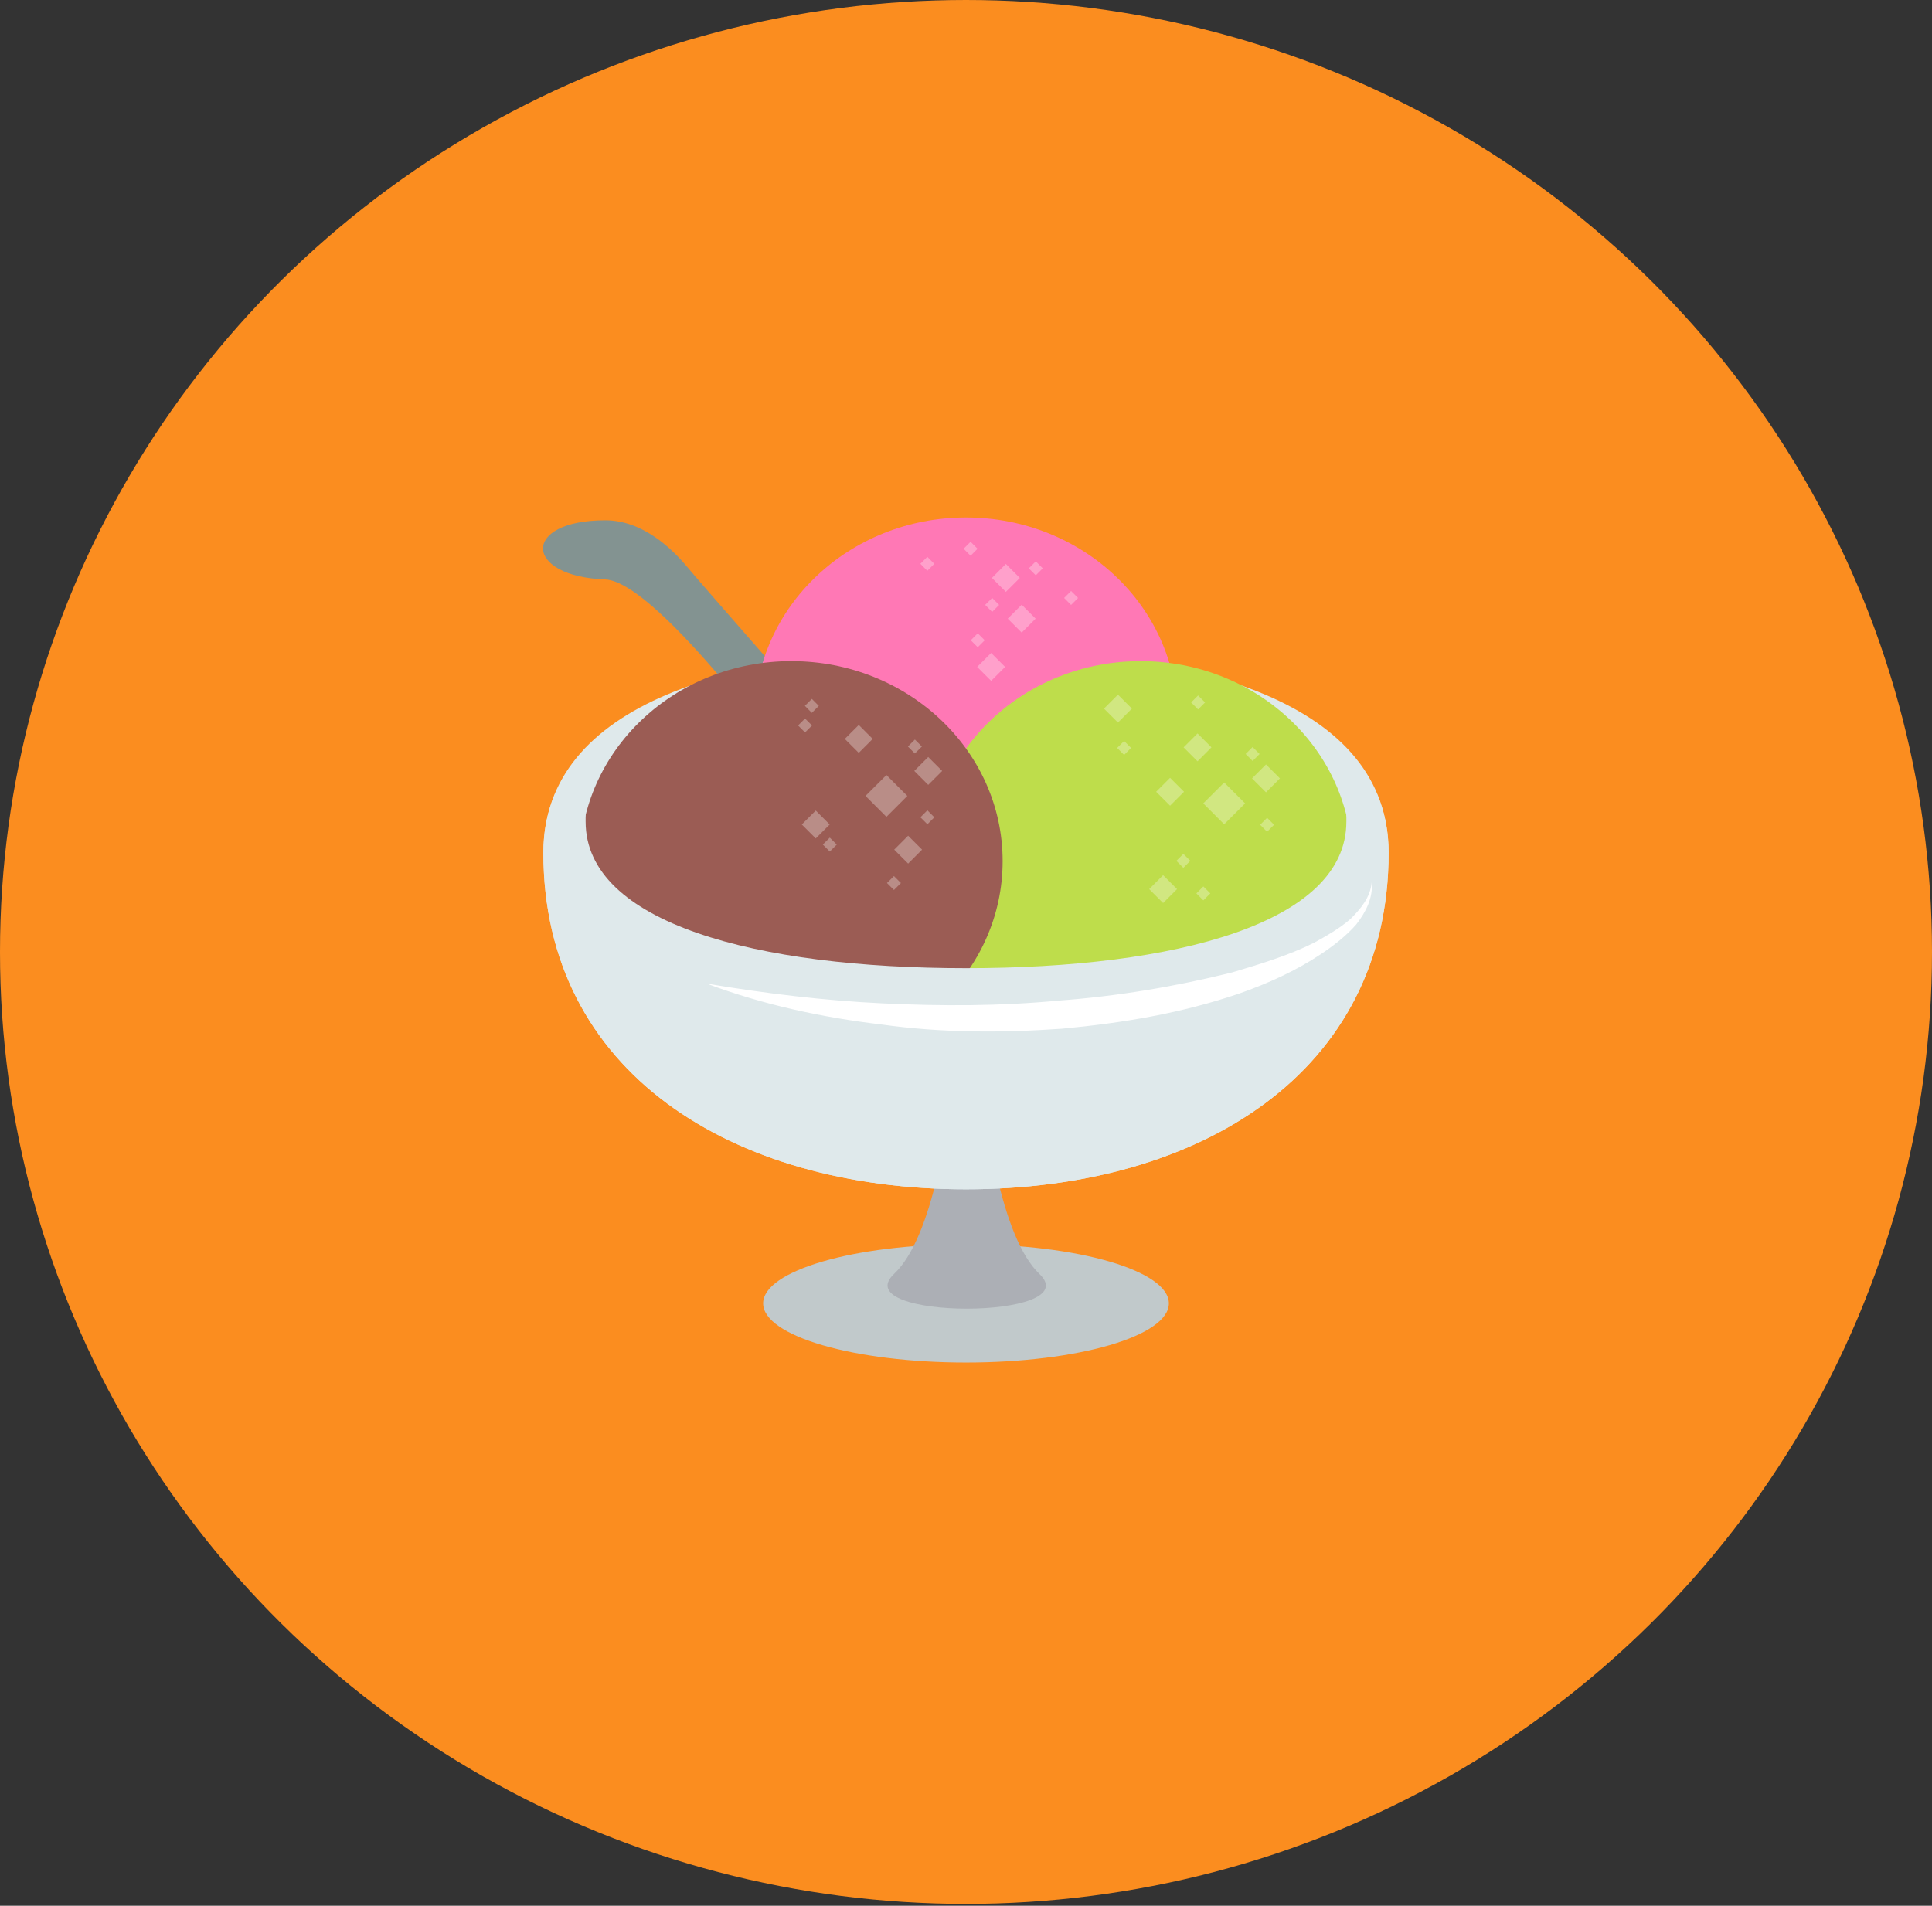 <svg width="75" height="74" viewBox="0 0 75 74" fill="none" xmlns="http://www.w3.org/2000/svg">
<rect x="0" y="0" width="75" height="74" fill="#333333" stroke="none"/>
<ellipse cx="37.5" cy="36.964" rx="37.5" ry="36.964" fill="#FB8D1F"/>
<path d="M37.5 52.906C41.849 52.906 45.375 51.878 45.375 50.609C45.375 49.341 41.849 48.312 37.5 48.312C33.151 48.312 29.625 49.341 29.625 50.609C29.625 51.878 33.151 52.906 37.5 52.906Z" fill="#C1C9CB"/>
<path d="M40.344 49.461C42.258 51.266 32.797 51.266 34.711 49.461C37.664 46.672 37.555 32.289 37.555 32.289C37.555 32.289 37.445 46.672 40.344 49.461Z" fill="#ACAFB5"/>
<path d="M32.688 28.898C32.688 28.898 27.164 22.609 26.672 22.008C26.125 21.352 24.977 20.203 23.5 20.203C20.219 20.203 20.328 22.391 23.5 22.5C25.578 22.609 30.992 30.156 30.992 30.156L32.688 28.898" fill="#839391"/>
<path d="M53.906 33.109C53.906 41.641 46.578 46.18 37.5 46.18C28.422 46.18 21.094 41.641 21.094 33.109C21.094 27.312 28.422 25.18 37.5 25.18C46.578 25.18 53.906 27.312 53.906 33.109Z" fill="#DFE9EB"/>
<path d="M37.5 35.625C42.031 35.625 45.703 32.148 45.703 27.859C45.703 23.57 42.031 20.094 37.5 20.094C32.969 20.094 29.297 23.57 29.297 27.859C29.297 32.148 32.969 35.625 37.5 35.625Z" fill="#FF78B5"/>
<path d="M44.281 41.203C48.812 41.203 52.484 37.726 52.484 33.438C52.484 29.149 48.812 25.672 44.281 25.672C39.751 25.672 36.078 29.149 36.078 33.438C36.078 37.726 39.751 41.203 44.281 41.203Z" fill="#BEDD4B"/>
<path d="M30.719 41.203C35.249 41.203 38.922 37.726 38.922 33.438C38.922 29.149 35.249 25.672 30.719 25.672C26.188 25.672 22.516 29.149 22.516 33.438C22.516 37.726 26.188 41.203 30.719 41.203Z" fill="#9B5C54"/>
<path d="M52.266 29.062V31.906C52.266 35.844 45.648 37.594 37.5 37.594C29.352 37.594 22.734 35.844 22.734 31.906V29.062C21.695 30.156 21.094 31.469 21.094 33.109C21.094 41.641 28.422 46.18 37.5 46.18C46.578 46.18 53.906 41.641 53.906 33.109C53.906 31.469 53.305 30.156 52.266 29.062" fill="#DFE9EB"/>
<path d="M53.25 34.258C53.305 34.859 53.031 35.406 52.648 35.898C52.266 36.336 51.773 36.719 51.281 37.047C50.297 37.703 49.203 38.195 48.109 38.578C45.867 39.344 43.57 39.727 41.219 39.945C38.867 40.109 36.57 40.109 34.219 39.781C31.922 39.508 29.625 39.016 27.438 38.195C29.734 38.578 31.977 38.852 34.273 38.961C36.57 39.07 38.812 39.07 41.109 38.852C43.352 38.688 45.648 38.305 47.836 37.758C48.93 37.43 50.023 37.102 51.008 36.609C51.5 36.336 51.992 36.062 52.43 35.68C52.812 35.297 53.195 34.859 53.25 34.258" fill="white"/>
<path opacity="0.3" d="M33.599 30.905L34.411 30.093L35.223 30.906L34.411 31.718L33.599 30.905ZM32.795 28.692L33.337 28.15L33.878 28.692L33.337 29.234L32.795 28.692ZM35.492 29.935L36.033 29.394L36.575 29.936L36.033 30.477L35.492 29.935ZM34.713 32.992L35.254 32.451L35.795 32.992L35.254 33.534L34.713 32.992ZM31.126 32.016L31.668 31.474L32.209 32.016L31.668 32.557L31.126 32.016ZM35.245 28.987L35.516 28.716L35.787 28.988L35.515 29.258L35.245 28.987ZM31.245 27.408L31.516 27.138L31.786 27.409L31.515 27.68L31.245 27.408ZM30.981 28.17L31.252 27.9L31.522 28.171L31.251 28.441L30.981 28.17ZM35.73 31.736L36.001 31.465L36.271 31.737L36.001 32.007L35.73 31.736ZM31.942 32.795L32.213 32.525L32.483 32.796L32.212 33.066L31.942 32.795ZM34.432 34.288L34.703 34.018L34.974 34.289L34.703 34.559L34.432 34.288ZM46.711 31.195L47.523 30.384L48.335 31.196L47.522 32.008L46.711 31.195ZM45.947 29.02L46.488 28.479L47.029 29.02L46.488 29.562L45.947 29.02ZM42.857 27.515L43.398 26.973L43.94 27.515L43.398 28.057L42.857 27.515ZM44.611 34.525L45.152 33.983L45.693 34.525L45.152 35.066L44.611 34.525ZM48.604 30.225L49.146 29.683L49.687 30.225L49.146 30.766L48.604 30.225ZM44.881 30.744L45.422 30.203L45.964 30.744L45.422 31.285L44.881 30.744ZM48.356 29.277L48.627 29.007L48.897 29.278L48.627 29.549L48.356 29.277ZM46.239 27.275L46.51 27.005L46.781 27.276L46.51 27.547L46.239 27.275ZM48.918 32.026L49.189 31.756L49.459 32.027L49.188 32.297L48.918 32.026ZM45.667 33.427L45.938 33.156L46.208 33.427L45.937 33.698L45.667 33.427ZM43.367 29.043L43.638 28.773L43.909 29.043L43.638 29.314L43.367 29.043ZM46.443 34.691L46.714 34.421L46.984 34.691L46.713 34.962L46.443 34.691ZM38.506 22.441L39.047 21.899L39.589 22.442L39.047 22.983L38.506 22.441ZM39.12 24.023L39.662 23.481L40.203 24.023L39.662 24.564L39.12 24.023ZM37.934 25.897L38.476 25.355L39.017 25.897L38.476 26.438L37.934 25.897ZM39.938 22.069L40.209 21.798L40.479 22.069L40.209 22.34L39.938 22.069ZM41.309 23.219L41.579 22.949L41.85 23.22L41.579 23.49L41.309 23.219ZM38.244 23.489L38.516 23.219L38.786 23.49L38.515 23.76L38.244 23.489ZM37.685 24.862L37.956 24.591L38.226 24.862L37.956 25.133L37.685 24.862ZM35.728 21.893L35.999 21.623L36.269 21.894L35.998 22.164L35.728 21.893ZM37.407 21.309L37.678 21.038L37.948 21.309L37.678 21.58L37.407 21.309Z" fill="white"/>
</svg>
